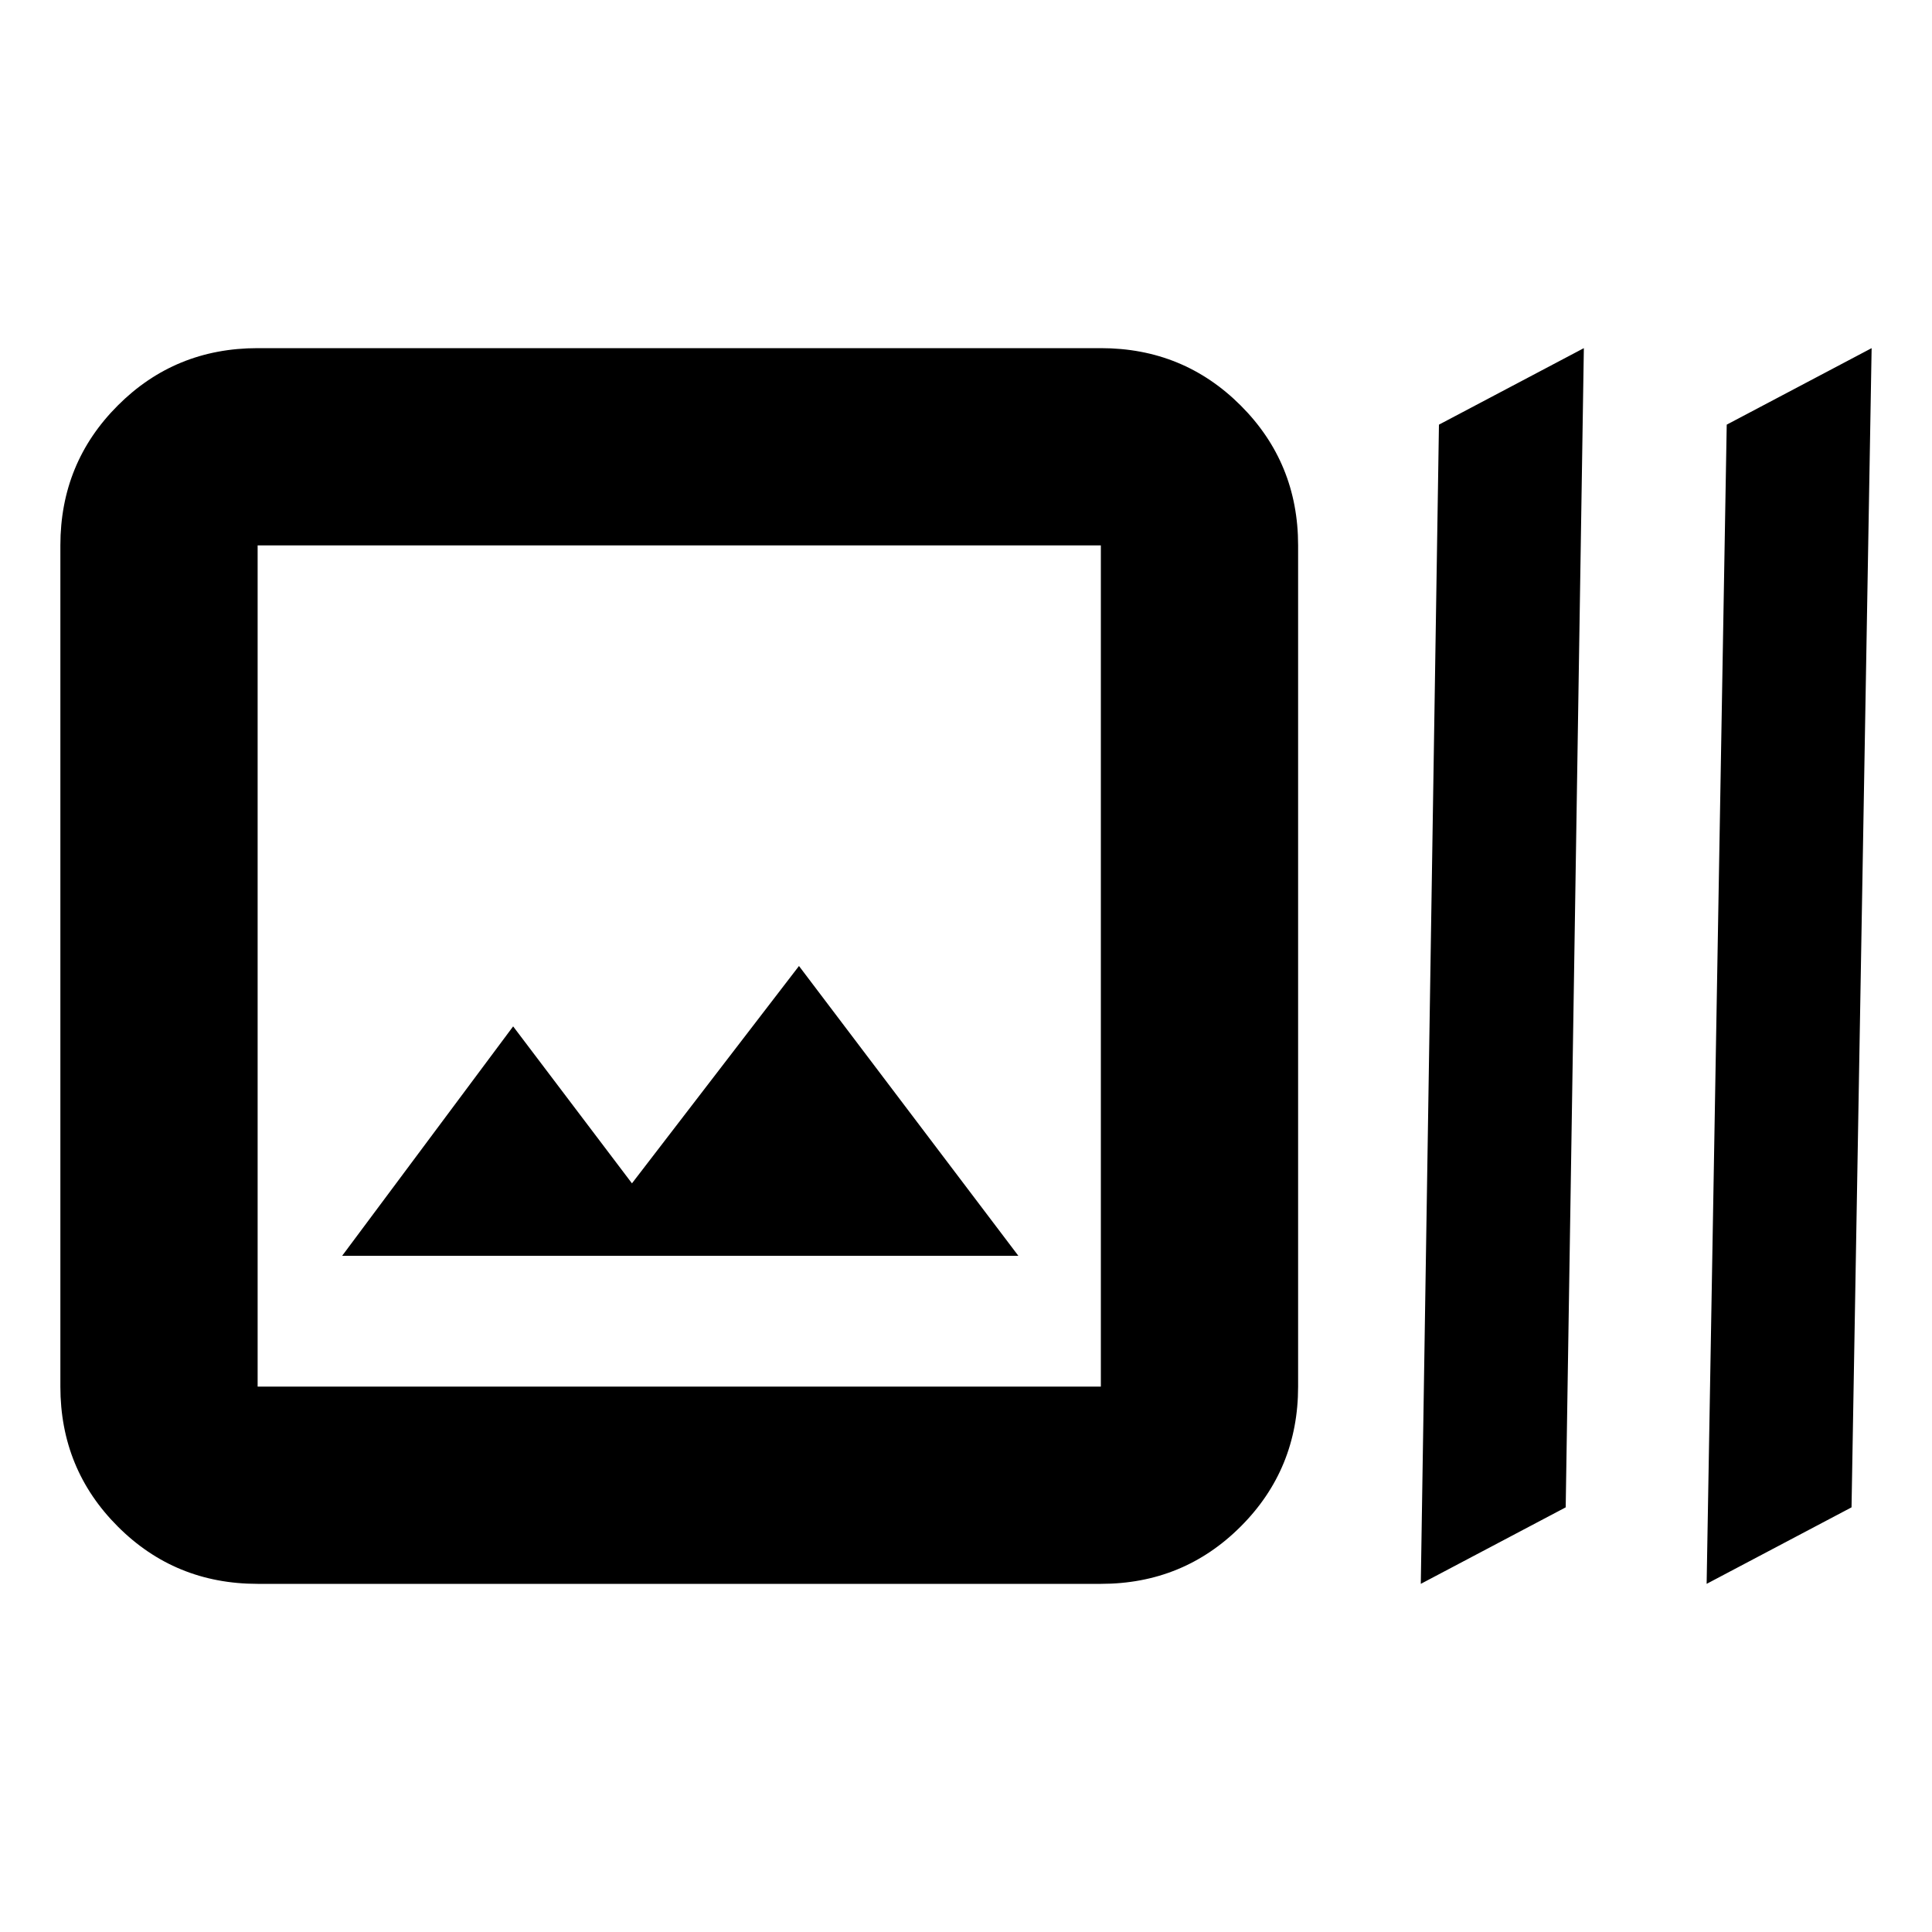 <svg xmlns="http://www.w3.org/2000/svg" height="20" width="20"><path d="M2.667 16.396q-.855 0-1.448-.594-.594-.594-.594-1.448V5.646q0-.854.594-1.448.593-.594 1.448-.594h8.729q.854 0 1.448.594t.594 1.448v8.708q0 .854-.594 1.448t-1.448.594Zm0-2.042h8.729V5.646H2.667v8.708ZM3.542 13h7l-2.271-3-1.729 2.25-1.23-1.625Zm11.166 3.396 1.5-.792.188-12-1.5.792Zm2.959 0 1.5-.792.208-12-1.5.792Zm-15-2.042V5.646v8.708Z"/></svg>